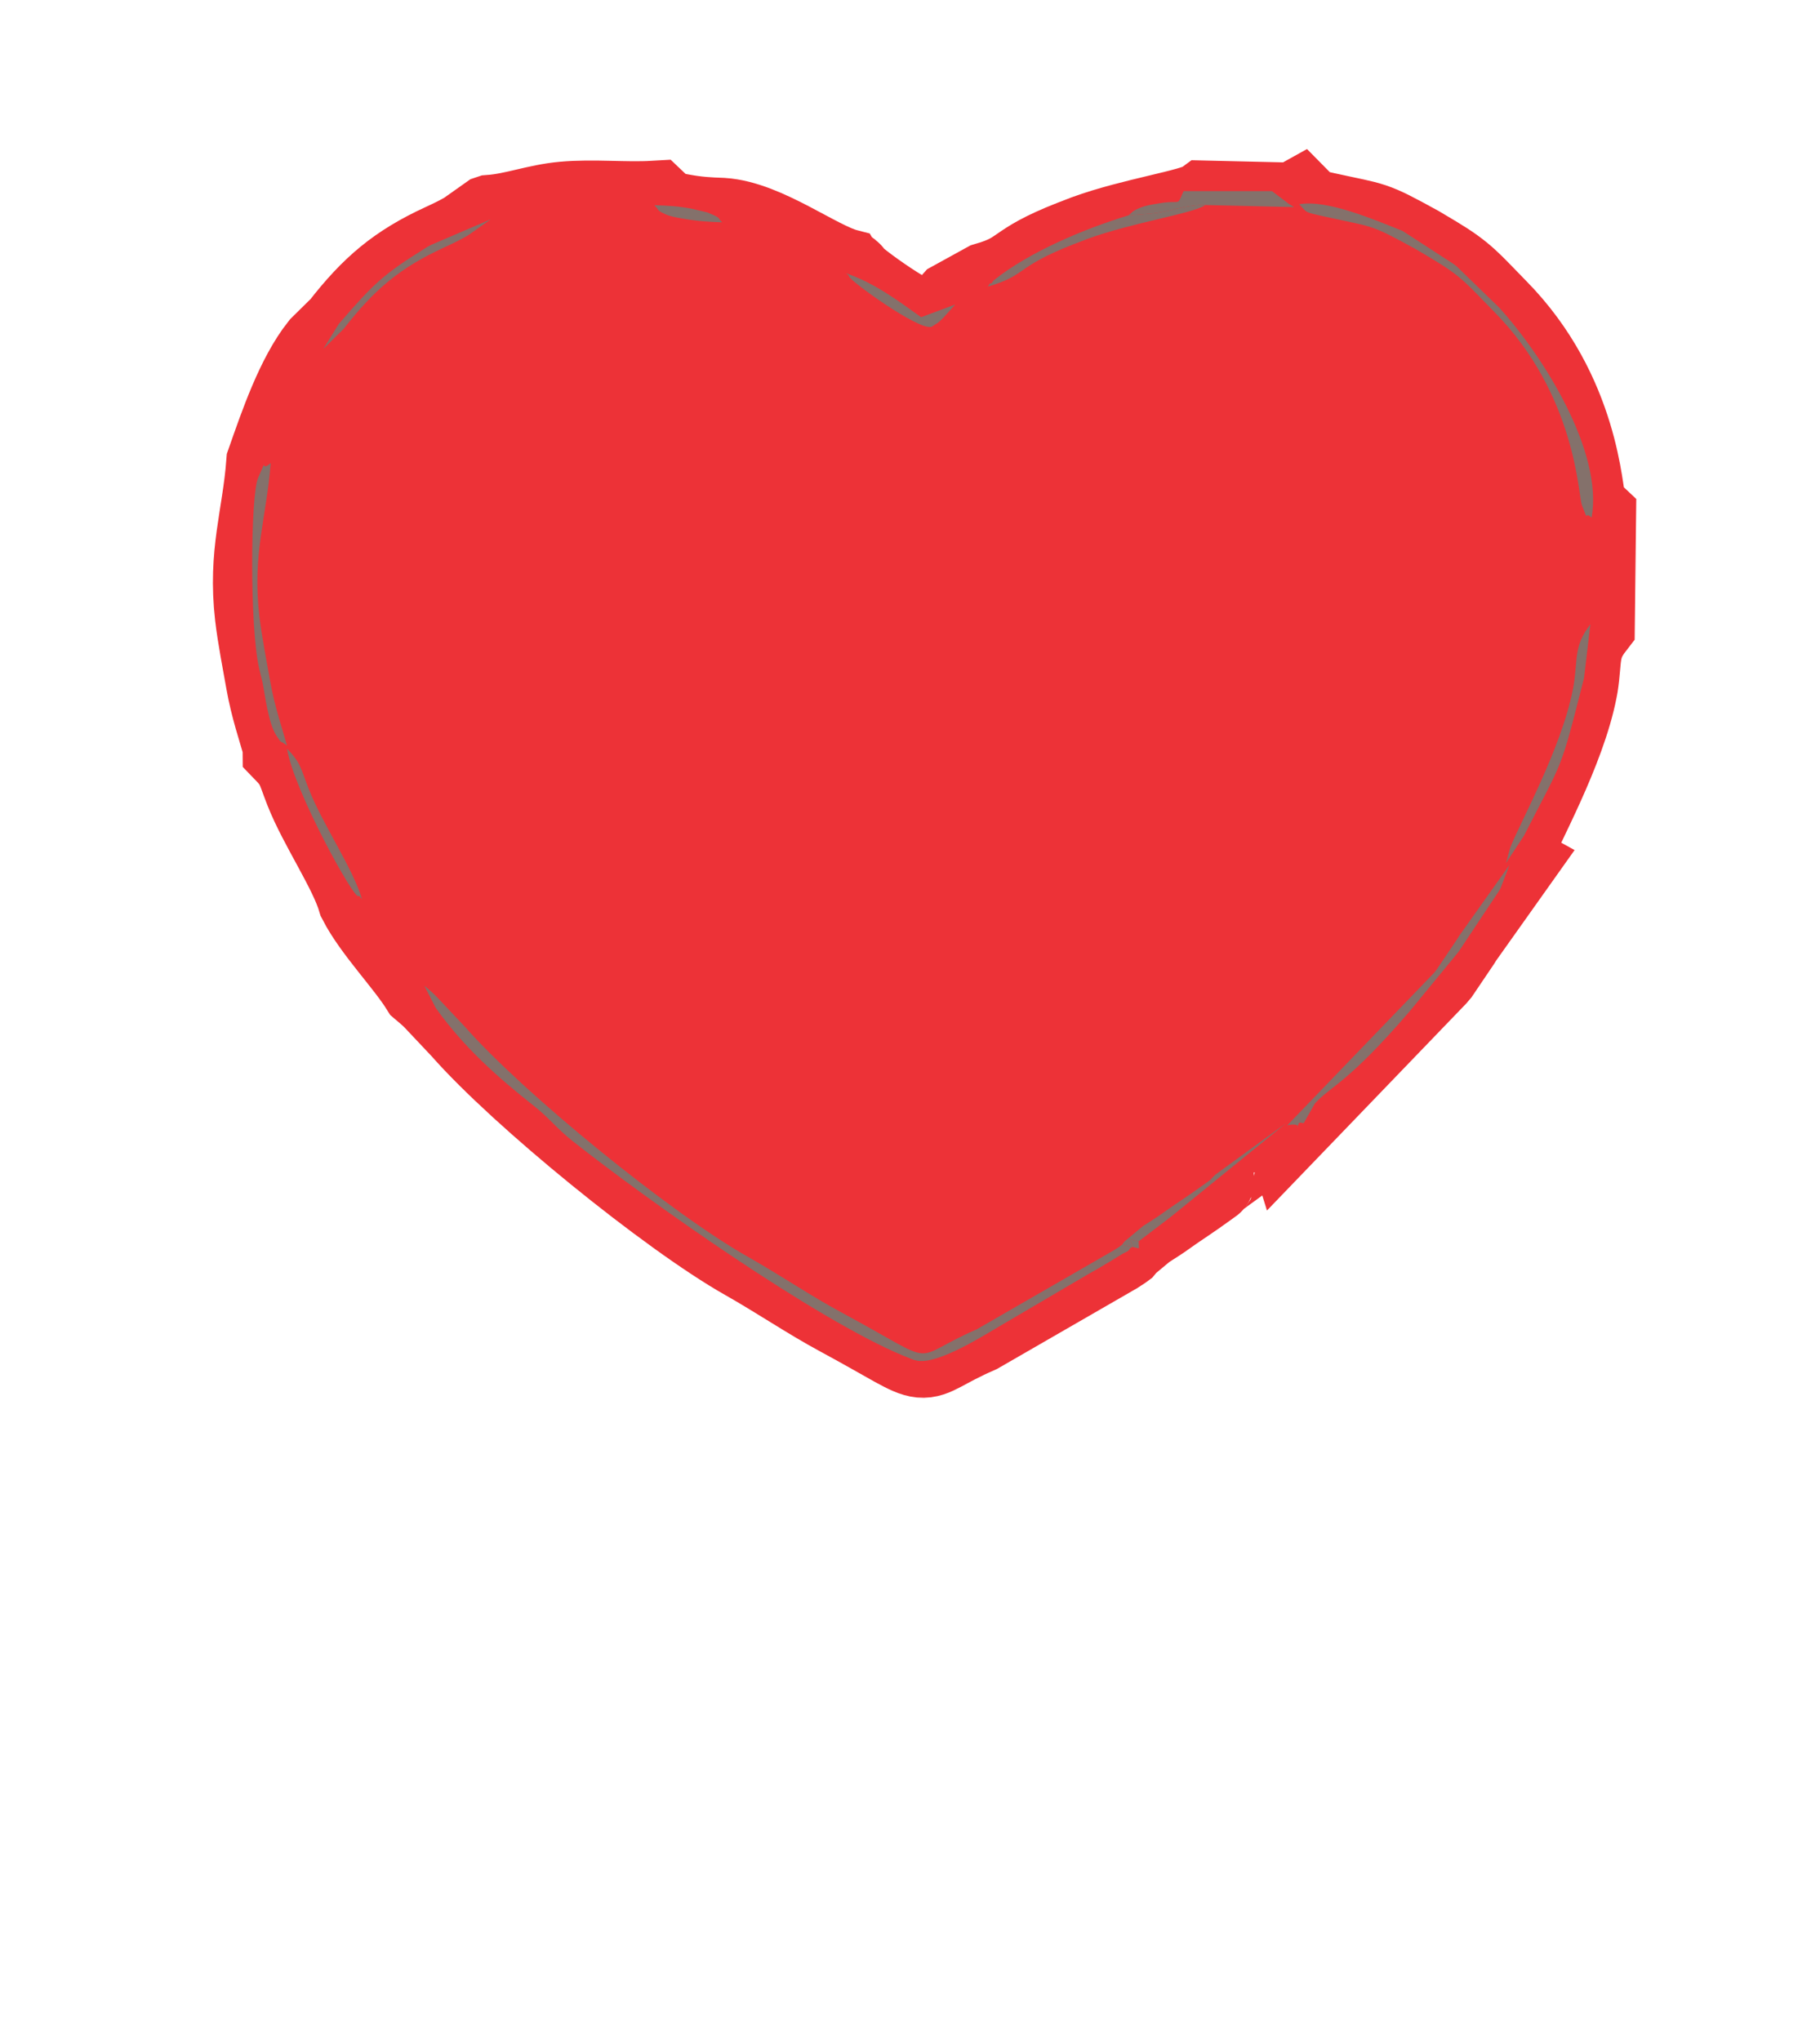 <?xml version="1.0" encoding="UTF-8"?>
<!DOCTYPE svg PUBLIC "-//W3C//DTD SVG 1.1//EN" "http://www.w3.org/Graphics/SVG/1.1/DTD/svg11.dtd">
<!-- Creator: CorelDRAW 2021 (64 Bit) -->
<svg xmlns="http://www.w3.org/2000/svg" xml:space="preserve" width="51.177mm" height="57.374mm" version="1.1" style="shape-rendering:geometricPrecision; text-rendering:geometricPrecision; image-rendering:optimizeQuality; fill-rule:evenodd; clip-rule:evenodd"
viewBox="0 0 4540.95 5090.87"
 xmlns:xlink="http://www.w3.org/1999/xlink"
 xmlns:xodm="http://www.corel.com/coreldraw/odm/2003">
 <defs>
  <style type="text/css">
   <![CDATA[
    .str0 {stroke:#ED3237;stroke-width:221.83;stroke-miterlimit:22.926}
    .fil0 {fill:none}
    .fil2 {fill:#84716B}
    .fil1 {fill:#ED3237}
   ]]>
  </style>
 </defs>
 <g id="Camada_x0020_1">
  <rect class="fil0" x="-0" y="-0" width="4540.95" height="5090.87"/>
  <path class="fil1 str0" d="M1224.42 547.05l-57.2 40.45c-21.87,12.4 -38.87,20.5 -60.32,30.38 -108.55,50.07 -172.68,103.73 -249.05,202.07l-51.45 50.69c-58.08,73.28 -98.57,192.1 -131.06,284.59 -10.46,136.75 -46.03,225.93 -28.38,380.01 5.98,52.2 19.77,122.09 27.05,163.73 10.93,62.57 30.52,119.73 42.15,160.82l0.06 7.96c34.79,35.79 33.53,47.95 54.18,100.47 34.82,88.62 110.39,198.15 132.76,274.79 36.49,71.09 115.86,152.39 155.46,215.72l16.18 13.77c2.1,1.92 5.3,4.8 7.55,6.92 2.17,2.04 4.84,4.82 7.02,6.92l69.36 73.57c146.88,167.15 516.16,467.15 705.87,574.38 82.53,46.65 155.4,96.74 234.72,139.53 256.56,138.36 160.95,119.25 337.8,42.17l342.54 -197.45c19.13,-12.12 7.17,-4.38 19.48,-13.26 2.42,-2.84 5.23,-6.8 7.02,-8.73l45.56 -37.96c24.6,-16.01 35.19,-22.04 53.91,-35.71 22.57,-16.47 62.55,-41.87 99.02,-68.66 31.39,-23.05 2.86,0.03 28.28,-24.43l176.79 -128.69 1.92 6.23 365.62 -379.72c1.81,-2.03 4.16,-5.06 5.93,-7.14l52.24 -77.36c1.46,-2.39 3.4,-5.62 4.87,-7.99l126 -177.47 -8.76 -4.83 10.33 -37.37c19.78,-54.6 127.25,-244.98 156.56,-395.85 0.65,-3.31 1.36,-6.59 1.9,-9.97 10.75,-67.68 -0.13,-97.85 41.74,-152.2l3.05 -266.06c-20.03,-19.29 -5.22,17.83 -24.14,-31.2 -9.52,-24.67 -14.24,-274.82 -218.3,-481.82 -65.69,-66.63 -78.25,-86.28 -153.22,-131.31l-40.67 -24.21c-119.09,-65.41 -103.64,-54.67 -229.96,-82.65 -54.04,-11.98 -42.31,-9.5 -63.28,-30.62l-12.67 7.05 -221.54 -5.16c-29.61,21.25 -179.95,42.84 -294.31,84.55l-35.59 13.73c-147.19,57.81 -113.64,76.28 -213.03,105.3l-81.19 44.67 -28.5 31.9c-18.87,18.15 -8.91,9.42 -30.64,23.74 -32.79,9.24 -202.31,-114.32 -205.3,-125.13 -1.41,-5.11 -5.18,-5.63 -7.8,-8.44 -74.98,-19.3 -204.04,-120.44 -308.99,-127.2 -35.45,-1.15 -63.17,-2.91 -98.77,-9.34 -14.2,-2.56 -30.67,-5.07 -43.03,-10.8 -24.54,-11.39 -14.13,-9.89 -27.72,-22.53 -74.32,4.33 -150.96,-4.66 -226.13,2.13 -64.99,5.87 -121.6,28.48 -181.89,33.01z"/>
  <path class="fil2" d="M2826.33 3110.65c20.53,4.24 14.7,7.83 14.7,-14.09 -26.09,-4.05 -22.97,-10.32 -14.7,14.09l-27.22 -5.34c-12.31,8.87 -0.35,1.14 -19.48,13.26l-342.54 197.45c-176.85,77.08 -81.24,96.18 -337.8,-42.17 -79.32,-42.79 -152.19,-92.87 -234.72,-139.53 -189.71,-107.23 -558.99,-407.23 -705.87,-574.38l-69.36 -73.57c-2.17,-2.1 -4.85,-4.88 -7.02,-6.92 -2.25,-2.12 -5.45,-5 -7.55,-6.92l-16.18 -13.77 28.86 56.04c70.68,98.55 152.69,171.37 246.28,245.26 35.86,28.32 55.77,55.45 94.71,86.22 194.62,153.8 605.67,443.4 823.07,534.69l28 11.09c3.27,0.82 6.78,1.91 10.11,2.44 53.54,8.55 167.15,-64.73 203.03,-85.4l220.1 -129.28c31.91,-18.12 24.88,-13.77 57.15,-33.27l32.04 -19.52c2.82,-1.79 14.46,-5.44 16.11,-10.83 1.28,-4.14 5.47,-3.74 8.25,-5.55z"/>
  <path class="fil2" d="M3971.09 1291.38c29.66,-163.33 -119.79,-402.33 -230.8,-524.35l-106.02 -102.72c-2.1,-1.72 -5.24,-3.98 -7.38,-5.64l-127.62 -82.7c-75.19,-29.96 -189.63,-78.7 -257.76,-66.4 20.98,21.12 9.25,18.64 63.28,30.62 126.33,27.99 110.87,17.24 229.96,82.65l40.67 24.21c74.97,45.03 87.53,64.68 153.22,131.31 204.06,206.99 208.78,457.15 218.3,481.82 18.93,49.03 4.12,11.91 24.14,31.2z"/>
  <path class="fil2" d="M3211.61 2807.35c43.52,-9.62 18.28,18.53 28.84,-4.86 2.08,-4.6 8.82,0.45 12.7,-1.3l27.6 -48.59c40.53,-44.33 81.51,-49.6 236.59,-230.04l117.18 -142.6c1.65,-2.11 4,-5.13 5.67,-7.21l98.69 -148.45c1.46,-2.55 3.53,-5.48 4.93,-8.07l22.45 -58.56 -126 177.47c-1.47,2.37 -3.42,5.6 -4.87,7.99l-52.24 77.36c-1.77,2.09 -4.12,5.11 -5.93,7.14l-365.62 379.72z"/>
  <path class="fil2" d="M716.15 1859.82c-11.62,-41.09 -31.22,-98.25 -42.15,-160.82 -7.28,-41.64 -21.07,-111.53 -27.05,-163.73 -17.65,-154.09 17.92,-243.26 28.38,-380.01 -30.59,26.52 -3.26,-26.28 -31.46,37.08 -18.84,42.32 -21.32,372.92 2.95,476.36l7.68 31.5c7,33.73 14.81,104.76 35.55,135.45 16.02,23.73 3.81,7.2 26.1,24.19z"/>
  <path class="fil2" d="M3757.51 2152.84l44.94 -68.21c99.45,-194.82 88.5,-152.41 149.73,-393.09l15.86 -134.1c-41.87,54.35 -30.99,84.52 -41.74,152.2 -0.54,3.38 -1.25,6.66 -1.9,9.97 -29.32,150.87 -136.79,341.26 -156.56,395.85l-10.33 37.37z"/>
  <path class="fil2" d="M2815.31 537.29c49.64,-4.58 56.89,-2.32 100.52,-11.77 19.71,-4.26 56.64,-15.25 91.45,-14.05l221.54 5.16c-3.95,-2.68 -8.93,-5.25 -12.25,-7.4l-43.03 -32.48 -220.41 0c-18.91,41.09 -2.1,20.07 -63.12,30.84 -17.21,3.03 -29.67,4.56 -43.39,9.98 -24.48,9.67 -21.14,12.59 -31.32,19.72z"/>
  <path class="fil2" d="M2815.31 537.29c-109.78,33.47 -246.73,90.66 -335.85,161.97 -1.88,1.5 -6.22,10.11 -7.56,7.67 -1.38,-2.52 -4.99,5.46 -7.54,8.12 99.4,-29.01 65.84,-47.49 213.03,-105.3l35.59 -13.73c114.36,-41.71 264.7,-63.3 294.31,-84.55 -34.82,-1.2 -71.75,9.8 -91.45,14.05 -43.64,9.45 -50.89,7.19 -100.52,11.77z"/>
  <path class="fil2" d="M903.15 2243.04c-22.37,-76.64 -97.94,-186.17 -132.76,-274.79 -20.65,-52.52 -19.39,-64.68 -54.18,-100.47 15.73,102.17 170.2,382.16 178.31,367.34 1.32,-2.41 5.78,5.26 8.62,7.92z"/>
  <path class="fil2" d="M806.4 870.65l51.45 -50.69c76.37,-98.34 140.5,-152 249.05,-202.07 21.45,-9.88 38.45,-17.99 60.32,-30.38l57.2 -40.45 -148.72 63.72c-2.48,1.39 -5.9,3.03 -8.33,4.45 -2.36,1.39 -5.52,3.37 -7.83,4.82 -103.39,64.8 -126.36,86.25 -214.24,188.01l-38.9 62.6z"/>
  <path class="fil2" d="M2383.17 759.71l-84.99 31.59c-55.34,-39.72 -116.66,-85.84 -187.25,-109.52 2.62,2.8 6.39,3.33 7.8,8.44 2.98,10.81 172.51,134.36 205.3,125.13 21.73,-14.31 11.77,-5.58 30.64,-23.74l28.5 -31.9z"/>
  <path class="fil2" d="M2799.11 3105.31l27.22 5.34c-8.27,-24.41 -11.38,-18.14 14.7,-14.09l70.89 -53.97c3.07,-2.25 11.42,-8.98 14.48,-11.22l283.29 -230.25 -176.79 128.69c-25.42,24.45 3.11,1.38 -28.28,24.43 -36.48,26.79 -76.45,52.19 -99.02,68.66 -18.72,13.67 -29.31,19.71 -53.91,35.71l-45.56 37.96c-1.79,1.93 -4.6,5.89 -7.02,8.73z"/>
  <path class="fil2" d="M1801.95 554.58c-14.49,-12.5 1.91,-8.62 -37.11,-24.68 -0.21,-0.08 -39.07,-9.25 -39.77,-9.37 -34.13,-6.35 -58.62,-7.54 -92.63,-8.62 13.58,12.64 3.18,11.14 27.72,22.53 12.36,5.73 28.83,8.24 43.03,10.8 35.6,6.43 63.32,8.19 98.77,9.34z"/>
 </g>
</svg>
